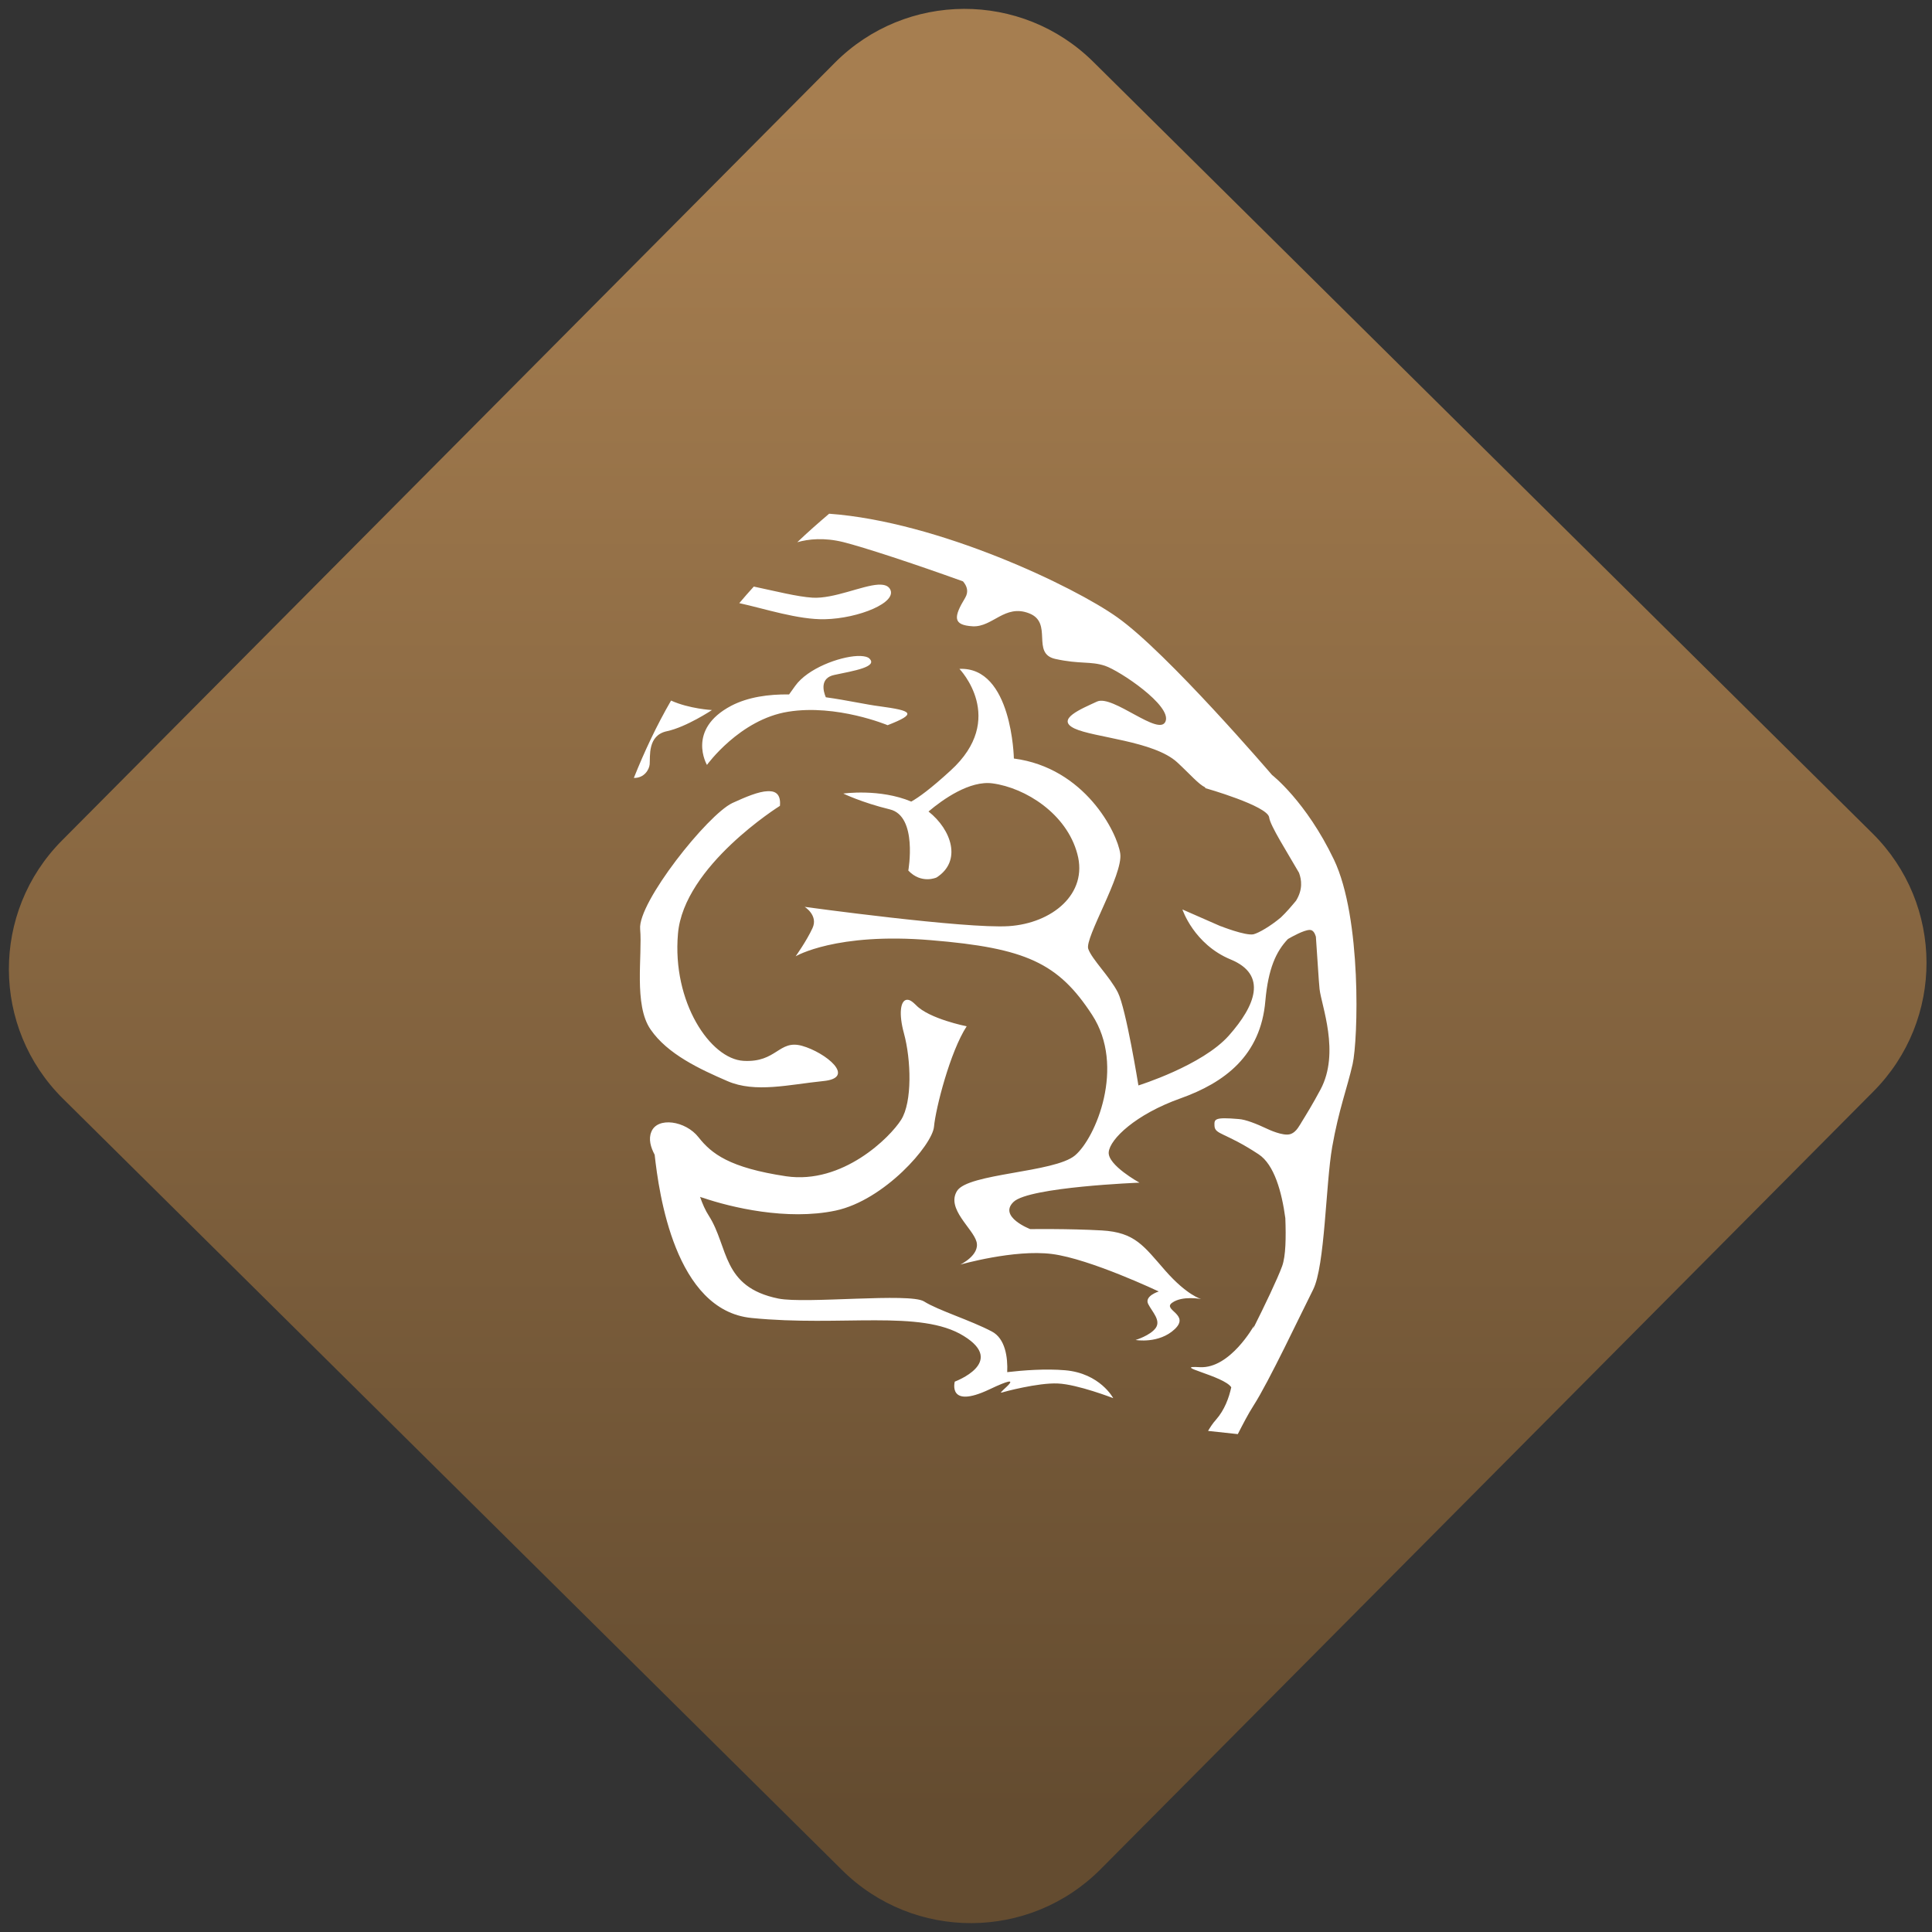 <svg width="64" height="64" viewBox="0 0 64 64" version="1.1"><rect x="0" y="0" width="64" height="64" fill="#333333" stroke="none"/><defs><linearGradient id="linear-pattern-0" gradientUnits="userSpaceOnUse" x1="0" y1="0" x2="0" y2="1" gradientTransform="matrix(60, 0, 0, 56, 0, 4)"><stop offset="0" stop-color="#a67e50" stop-opacity="1"/><stop offset="1" stop-color="#644c30" stop-opacity="1"/></linearGradient></defs><path fill="url(#linear-pattern-0)" fill-opacity="1" d="M 36.219 2.051 L 62.027 27.605 C 64.402 29.957 64.418 33.785 62.059 36.156 L 36.461 61.918 C 34.105 64.289 30.27 64.305 27.895 61.949 L 2.086 36.395 C -0.289 34.043 -0.305 30.215 2.051 27.844 L 27.652 2.082 C 30.008 -0.289 33.844 -0.305 36.219 2.051 Z M 36.219 2.051 " /><g transform="matrix(1.008,0,0,1.003,16.221,16.077)"><path fill-rule="nonzero" fill="rgb(100%, 100%, 100%)" fill-opacity="1" d="M 11.156 0.938 C 10.797 1.246 10.445 1.555 10.109 1.879 C 10.48 1.773 10.992 1.719 11.621 1.875 C 12.301 2.047 13.938 2.586 15.555 3.172 C 15.688 3.328 15.746 3.508 15.629 3.711 C 15.242 4.352 15.215 4.617 15.875 4.656 C 16.531 4.688 16.93 3.914 17.727 4.227 C 18.531 4.539 17.781 5.555 18.59 5.734 C 19.402 5.914 19.742 5.801 20.223 5.961 C 20.707 6.125 22.422 7.277 22.211 7.797 C 22.004 8.316 20.477 6.906 19.961 7.141 C 19.445 7.383 18.586 7.727 19.219 8.031 C 19.852 8.332 21.828 8.441 22.594 9.148 C 23.039 9.562 23.289 9.867 23.516 9.977 C 23.516 9.984 23.516 9.992 23.516 10 C 23.516 10 25.57 10.586 25.617 10.969 C 25.648 11.234 26.195 12.094 26.598 12.797 C 26.684 13.031 26.727 13.348 26.5 13.719 C 26.352 13.898 26.188 14.094 26 14.273 C 25.656 14.562 25.281 14.781 25.102 14.828 C 24.836 14.883 24.023 14.559 24.023 14.559 L 24.023 14.562 L 22.766 14.008 C 22.766 14.008 23.141 15.156 24.352 15.66 C 25.57 16.164 25.164 17.184 24.293 18.172 C 23.418 19.164 21.32 19.82 21.32 19.82 C 21.32 19.82 20.914 17.285 20.645 16.75 C 20.375 16.219 19.797 15.664 19.672 15.312 C 19.543 14.957 20.82 12.863 20.723 12.164 C 20.625 11.465 19.555 9.328 17.227 9.023 C 17.227 9.023 17.172 5.984 15.438 6.062 C 15.438 6.062 17.023 7.707 15.145 9.422 C 14.496 10.02 14.098 10.309 13.855 10.445 C 12.82 10.008 11.621 10.18 11.621 10.18 C 11.621 10.18 12.227 10.477 13.152 10.703 C 14.074 10.926 13.758 12.723 13.758 12.723 C 14.188 13.18 14.684 12.953 14.684 12.953 C 15.527 12.414 15.18 11.375 14.422 10.773 C 14.898 10.367 15.781 9.742 16.527 9.844 C 17.613 9.992 18.961 10.848 19.312 12.172 C 19.672 13.492 18.484 14.465 17.059 14.559 C 15.637 14.652 10.352 13.922 10.352 13.922 C 10.352 13.922 10.805 14.203 10.609 14.625 C 10.414 15.051 10.055 15.555 10.055 15.555 C 10.055 15.555 11.383 14.758 14.504 15.023 C 17.625 15.281 18.688 15.777 19.797 17.488 C 20.906 19.195 19.914 21.562 19.234 22.133 C 18.555 22.703 15.719 22.719 15.359 23.305 C 14.996 23.891 15.883 24.543 16 24.984 C 16.117 25.426 15.465 25.738 15.465 25.738 C 15.465 25.738 17.238 25.227 18.48 25.387 C 19.727 25.547 21.988 26.625 21.988 26.625 C 21.988 26.625 21.508 26.773 21.641 27.039 C 21.777 27.305 22.066 27.578 21.887 27.832 C 21.707 28.082 21.227 28.227 21.227 28.227 C 21.227 28.227 21.996 28.363 22.516 27.867 C 23.027 27.379 22.094 27.234 22.43 26.996 C 22.766 26.754 23.383 26.875 23.383 26.875 C 23.383 26.875 22.922 26.758 22.207 25.941 C 21.492 25.121 21.211 24.672 20.117 24.609 C 19.023 24.547 17.766 24.566 17.766 24.566 C 17.766 24.566 16.703 24.156 17.219 23.664 C 17.734 23.172 21.355 23.031 21.355 23.031 C 21.355 23.031 20.305 22.453 20.344 22.023 C 20.383 21.59 21.234 20.773 22.695 20.25 C 24.156 19.727 25.34 18.836 25.492 17.023 C 25.586 15.969 25.84 15.398 26.234 14.984 C 26.367 14.906 26.758 14.688 26.945 14.684 C 27.062 14.68 27.117 14.793 27.152 14.906 C 27.203 15.602 27.242 16.336 27.273 16.637 C 27.332 17.176 27.953 18.734 27.305 19.953 C 27.039 20.453 26.836 20.781 26.664 21.062 C 26.664 21.07 26.656 21.078 26.656 21.078 C 26.625 21.125 26.586 21.191 26.555 21.234 C 26.496 21.316 26.414 21.398 26.305 21.43 C 26.066 21.5 25.578 21.266 25.562 21.258 C 25.199 21.086 24.844 20.945 24.617 20.93 C 23.801 20.859 23.812 20.938 23.82 21.156 C 23.836 21.449 24.172 21.367 25.27 22.094 C 25.785 22.434 26.031 23.336 26.148 24.203 C 26.172 24.836 26.164 25.453 26.043 25.789 C 25.891 26.207 25.469 27.094 25.09 27.852 C 25.094 27.844 25.117 27.758 25.117 27.758 C 25.117 27.758 24.332 29.176 23.344 29.125 C 22.352 29.066 24.133 29.414 24.371 29.789 C 24.297 30.133 24.152 30.539 23.867 30.863 C 23.758 30.984 23.68 31.109 23.609 31.23 L 24.586 31.336 C 24.758 31 24.93 30.664 25.102 30.395 C 25.605 29.613 26.664 27.352 27.062 26.562 C 27.453 25.777 27.473 23.094 27.688 21.852 C 27.906 20.609 28.18 19.914 28.359 19.117 C 28.539 18.32 28.664 14.297 27.746 12.363 C 26.828 10.434 25.711 9.566 25.711 9.566 C 25.711 9.566 22.266 5.523 20.625 4.359 C 19.203 3.34 14.746 1.199 11.156 0.938 M 12.766 3.281 C 12.234 3.312 11.312 3.75 10.613 3.711 C 10.109 3.68 9.398 3.496 8.68 3.344 C 8.52 3.523 8.359 3.703 8.203 3.891 C 9.023 4.07 10.148 4.445 11.02 4.422 C 12.117 4.398 13.43 3.867 13.152 3.418 C 13.082 3.305 12.945 3.273 12.766 3.281 M 12.082 5.637 C 11.484 5.664 10.453 6.047 10.043 6.621 L 9.84 6.906 C 9.16 6.898 8.492 6.992 7.938 7.281 C 6.457 8.066 7.141 9.234 7.141 9.234 C 7.141 9.234 8.219 7.73 9.812 7.477 C 11.406 7.219 13.078 7.922 13.078 7.922 C 14.055 7.539 13.898 7.445 12.812 7.297 C 12.375 7.242 11.75 7.098 11.047 7 C 10.961 6.797 10.848 6.363 11.328 6.262 C 11.973 6.125 12.766 5.996 12.477 5.719 C 12.426 5.668 12.328 5.645 12.195 5.637 C 12.16 5.637 12.121 5.637 12.082 5.637 M 5.961 7.109 C 5.484 7.938 5.086 8.789 4.738 9.664 C 5.078 9.672 5.242 9.391 5.258 9.215 C 5.281 8.957 5.18 8.258 5.824 8.121 C 6.465 7.984 7.305 7.422 7.305 7.422 C 7.305 7.422 6.562 7.383 5.961 7.109 M 9.141 10.102 C 8.84 10.109 8.41 10.293 7.977 10.492 C 7.156 10.883 4.863 13.785 4.945 14.656 C 5.023 15.531 4.727 17.16 5.289 17.973 C 5.844 18.785 6.902 19.281 7.812 19.676 C 8.727 20.078 9.848 19.789 10.961 19.676 C 12.07 19.57 11.039 18.73 10.266 18.512 C 9.5 18.297 9.438 19.07 8.344 19.008 C 7.25 18.949 5.992 17.062 6.188 14.812 C 6.375 12.57 9.539 10.586 9.539 10.586 C 9.57 10.242 9.43 10.109 9.199 10.102 C 9.176 10.102 9.16 10.102 9.141 10.102 M 13.734 16.992 C 13.719 16.988 13.711 16.992 13.703 16.992 C 13.496 17.02 13.441 17.461 13.613 18.094 C 13.852 18.973 13.891 20.367 13.523 20.953 C 13.156 21.539 11.602 23.094 9.742 22.82 C 7.879 22.539 7.289 22.074 6.863 21.531 C 6.438 20.984 5.508 20.848 5.312 21.355 C 5.215 21.59 5.289 21.859 5.422 22.109 C 5.562 23.375 6.086 27.25 8.605 27.5 C 11.555 27.797 14.164 27.211 15.578 28.094 C 16.992 28.969 15.285 29.602 15.285 29.602 C 15.285 29.602 15.035 30.516 16.414 29.863 C 17.797 29.203 16.664 30 16.816 29.965 C 16.969 29.93 16.828 29.961 16.828 29.961 C 16.828 29.961 16.836 29.961 16.836 29.961 C 16.879 29.945 18.023 29.633 18.672 29.664 C 19.32 29.691 20.492 30.148 20.492 30.148 C 20.492 30.148 20.062 29.328 18.914 29.227 C 18.27 29.172 17.539 29.227 17.008 29.289 C 17.031 28.805 16.945 28.176 16.5 27.945 C 15.789 27.57 14.742 27.25 14.273 26.953 C 13.805 26.66 10.383 27.039 9.488 26.859 C 7.617 26.477 7.859 25.156 7.203 24.125 C 7.086 23.945 6.992 23.727 6.914 23.5 C 6.945 23.512 6.969 23.523 7.008 23.531 C 7.922 23.844 9.77 24.293 11.371 23.953 C 12.973 23.609 14.547 21.789 14.602 21.184 C 14.656 20.578 15.133 18.703 15.676 17.867 C 15.676 17.867 14.438 17.621 14.008 17.164 C 13.898 17.055 13.812 16.992 13.734 16.992 "/></g></svg>
